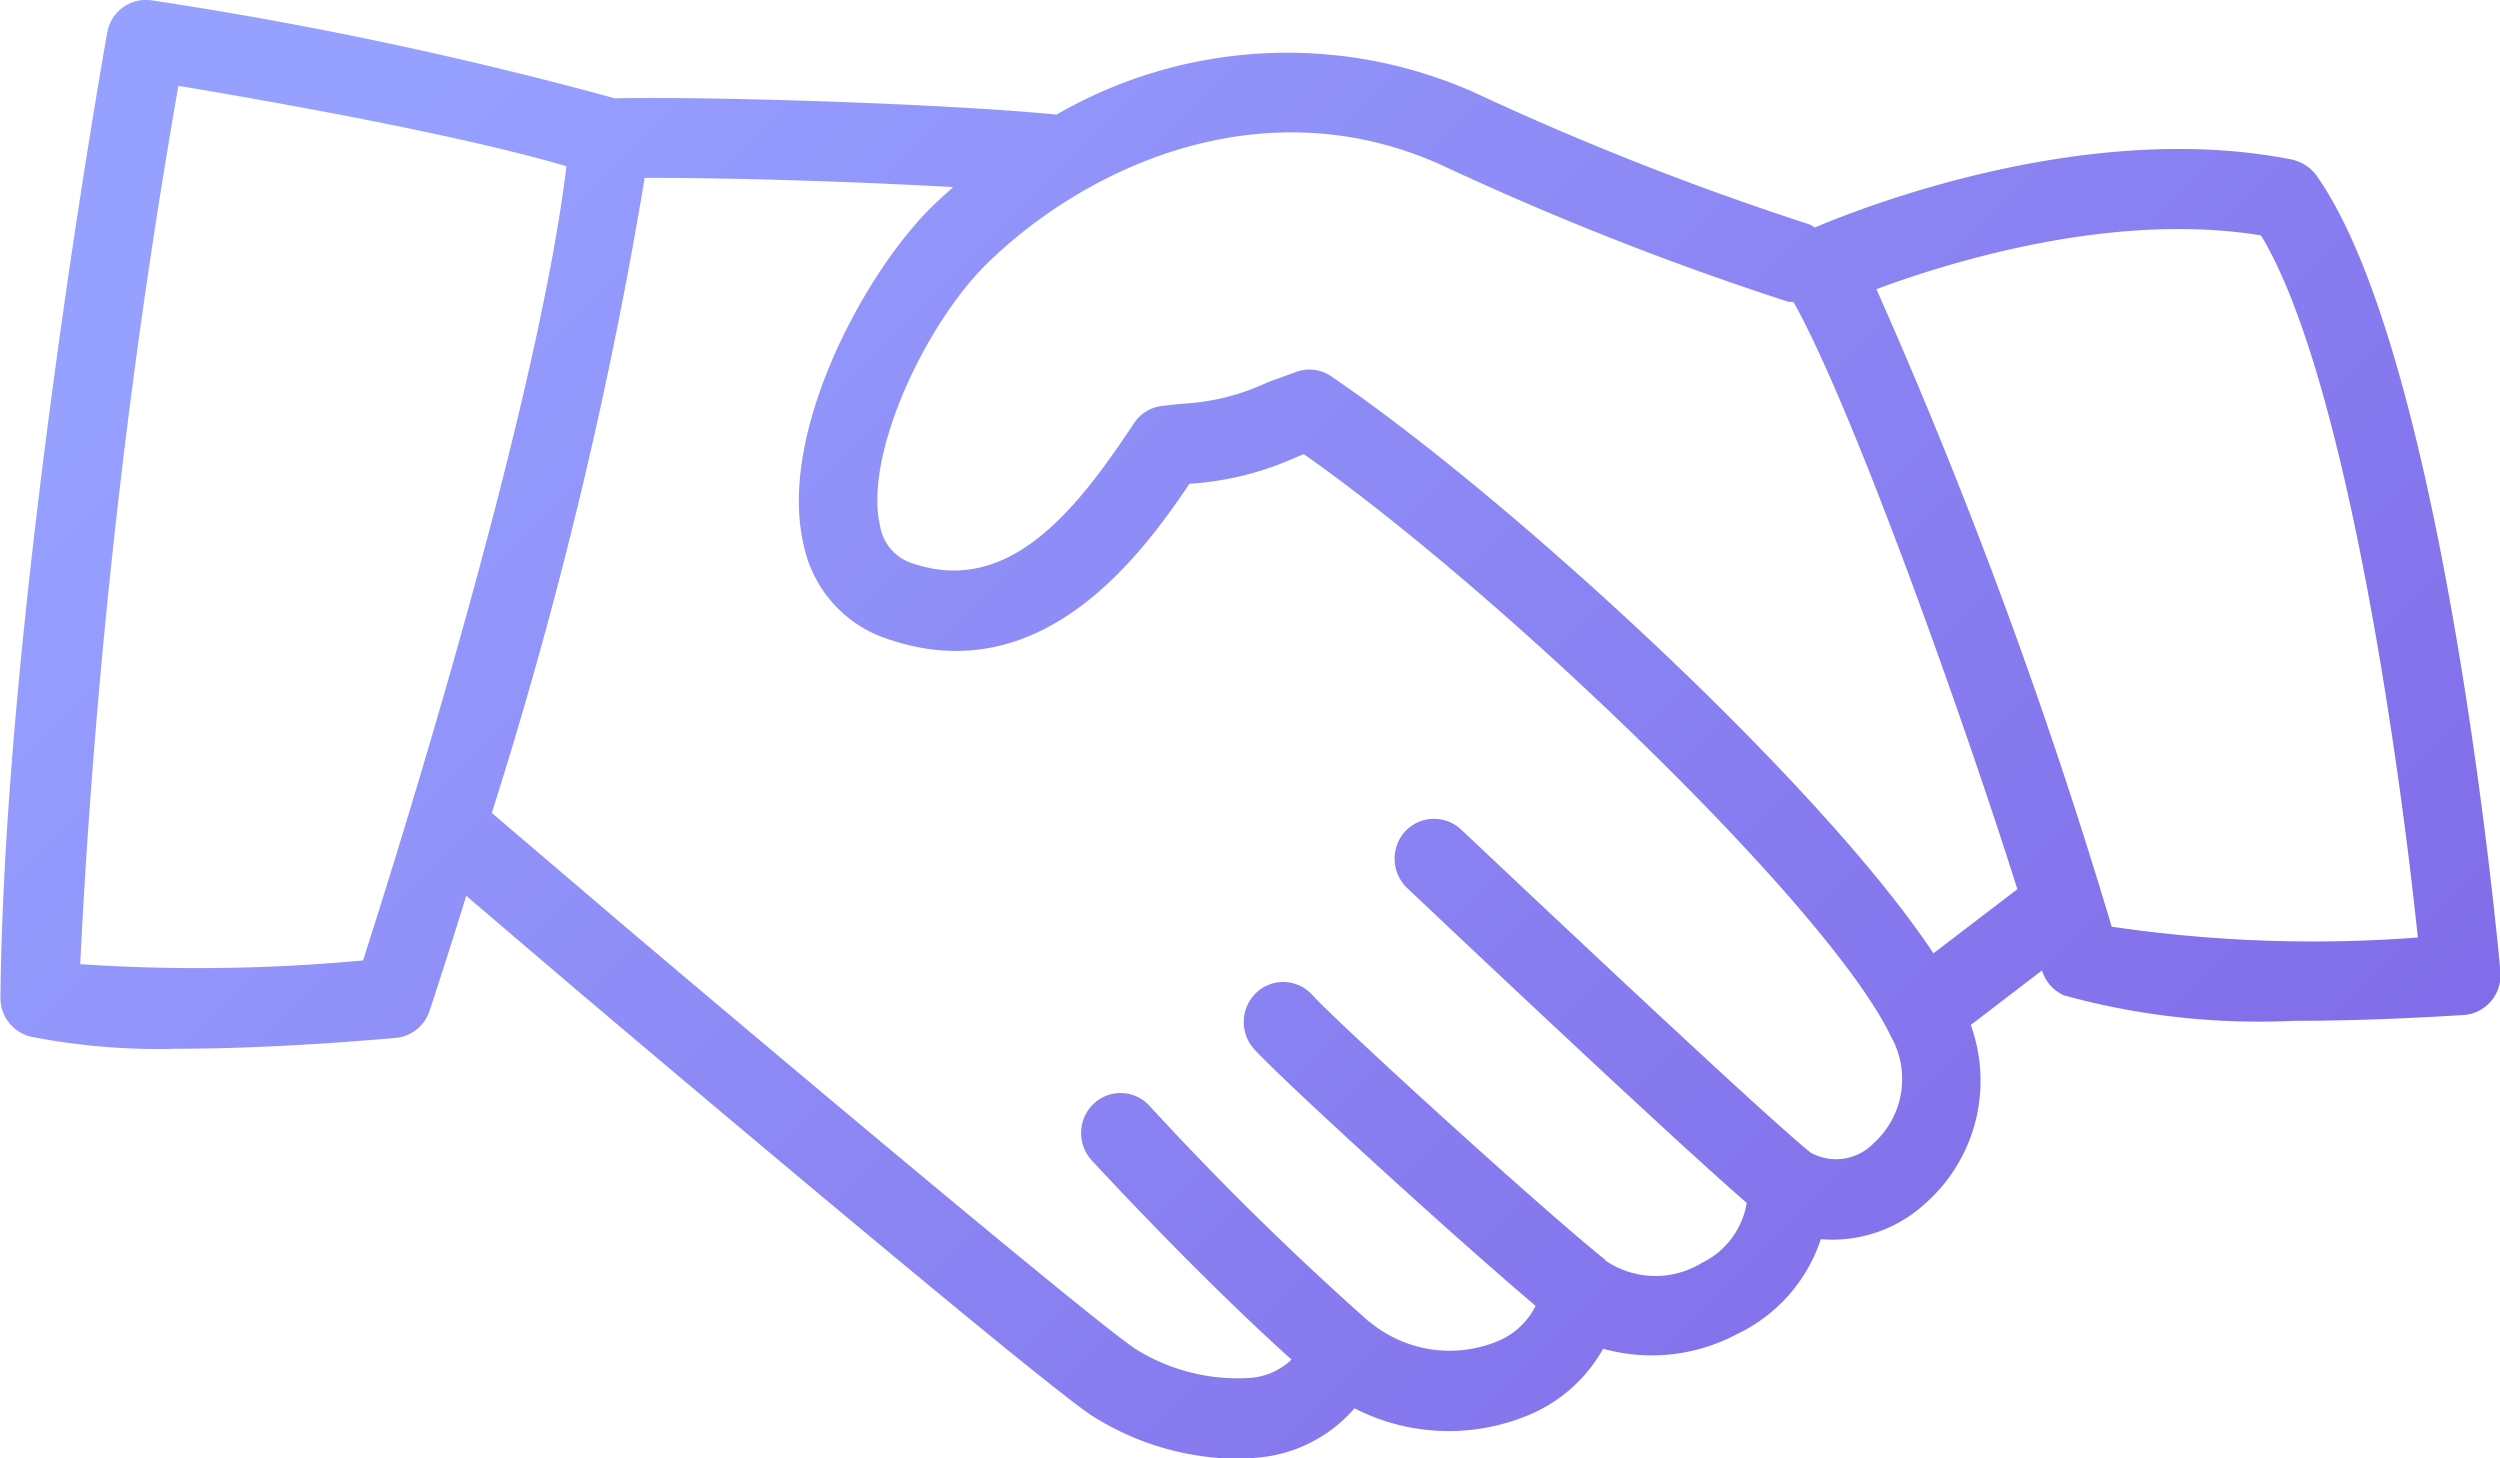<svg xmlns="http://www.w3.org/2000/svg" width="60" height="35" viewBox="0 0 60 35"><defs><style>.cls-1 { fill-rule: evenodd; fill: url(#linear-gradient); }</style><linearGradient id="linear-gradient" x1="785.469" y1="2545.97" x2="820.469" y2="2580.97" gradientUnits="userSpaceOnUse"><stop offset="-.25" stop-color="#96a0ff"/><stop offset="1.25" stop-color="#816de9"/></linearGradient></defs><path id="accountability-icon.svg" class="cls-1" d="M832.761 2569.99a.948.948 0 0 1-.658.34c-.361.02-2.122.14-4.093.14a17.624 17.624 0 0 1-5.5-.61.955.955 0 0 1-.533-.6l-1.71 1.31a3.928 3.928 0 0 1-1.111 4.3 3.286 3.286 0 0 1-2.487.84 3.861 3.861 0 0 1-2.016 2.28 4.352 4.352 0 0 1-3.209.35 3.67 3.67 0 0 1-1.936 1.65 4.961 4.961 0 0 1-4.031-.22 3.459 3.459 0 0 1-2.291 1.18 5.508 5.508 0 0 1-.575.03 6.606 6.606 0 0 1-3.445-1.04c-1.107-.73-8.305-6.78-12.382-10.23l-2.625-2.24c-.486 1.57-.828 2.6-.877 2.75a.951.951 0 0 1-.81.66c-.167.01-2.774.26-5.264.26a15.91 15.91 0 0 1-3.5-.29.951.951 0 0 1-.728-.94c.086-9.27 2.536-23.02 2.561-23.15a.943.943 0 0 1 1.079-.78 96.779 96.779 0 0 1 11.107 2.35c2.145-.05 7.824.12 10.6.39a11.058 11.058 0 0 1 10.006-.54 70.306 70.306 0 0 0 8.077 3.18l.115.07c1.225-.52 6.587-2.6 11.452-1.63a.993.993 0 0 1 .586.38c3.056 4.32 4.36 18.5 4.415 19.1a.972.972 0 0 1-.217.71zm-55.511-21.96a171.924 171.924 0 0 0-2.356 21.08 42.513 42.513 0 0 0 6.788-.09c.843-2.62 4.171-13.21 4.882-19.06-2.638-.78-7.334-1.6-9.314-1.93zm11.191 2.21a109.371 109.371 0 0 1-3.669 15.24l3.236 2.76c5.412 4.58 11.344 9.53 12.206 10.1a4.618 4.618 0 0 0 2.752.7 1.606 1.606 0 0 0 1-.44c-1.628-1.46-3.545-3.43-4.794-4.78a.97.97 0 0 1 .045-1.36.939.939 0 0 1 1.34.05 72.155 72.155 0 0 0 5.236 5.15.07.07 0 0 1 .008.01.021.021 0 0 0 .021.01 3.012 3.012 0 0 0 3.012.51 1.772 1.772 0 0 0 .99-.88c-1.99-1.68-6.1-5.44-6.755-6.16a.973.973 0 0 1 .056-1.36.94.94 0 0 1 1.34.06c.589.65 5.337 4.99 7.023 6.35l.019.03.034.02a2.129 2.129 0 0 0 2.272.03 1.957 1.957 0 0 0 1.078-1.44c-1.93-1.67-7.879-7.3-8.152-7.56a.973.973 0 0 1-.044-1.36.949.949 0 0 1 1.341-.04c.071.06 7.049 6.67 8.384 7.75a1.255 1.255 0 0 0 1.514-.22 2.075 2.075 0 0 0 .42-2.56c-1.47-3.09-9.346-10.65-14.093-13.98l-.2.08a7.291 7.291 0 0 1-2.539.63h-.006c-1.242 1.85-3.6 4.95-7.2 3.74a3.019 3.019 0 0 1-2.065-2.3c-.606-2.63 1.421-6.43 3.054-8.06.172-.17.352-.33.541-.5-2.502-.14-5.597-.23-7.405-.22zm19.122-.31c-4.321-1.95-8.594.08-10.939 2.4-1.465 1.46-2.923 4.57-2.535 6.25a1.135 1.135 0 0 0 .81.92c2.319.77 3.938-1.34 5.284-3.37a.941.941 0 0 1 .693-.42l.458-.05a5.465 5.465 0 0 0 2.071-.52l.661-.24a.915.915 0 0 1 .848.1c4.13 2.79 11.73 9.73 14.457 13.85l2.015-1.54c-1.3-4.11-3.939-11.53-5.371-14.09l-.134-.01a72.236 72.236 0 0 1-8.318-3.28zm19.669 1.69c-3.533-.58-7.457.63-9.229 1.29a127.618 127.618 0 0 1 5.646 15.3 33.131 33.131 0 0 0 7.348.26c-.458-4.4-1.762-13.55-3.765-16.85z" transform="translate(-772.969 -2545.97)"/></svg>